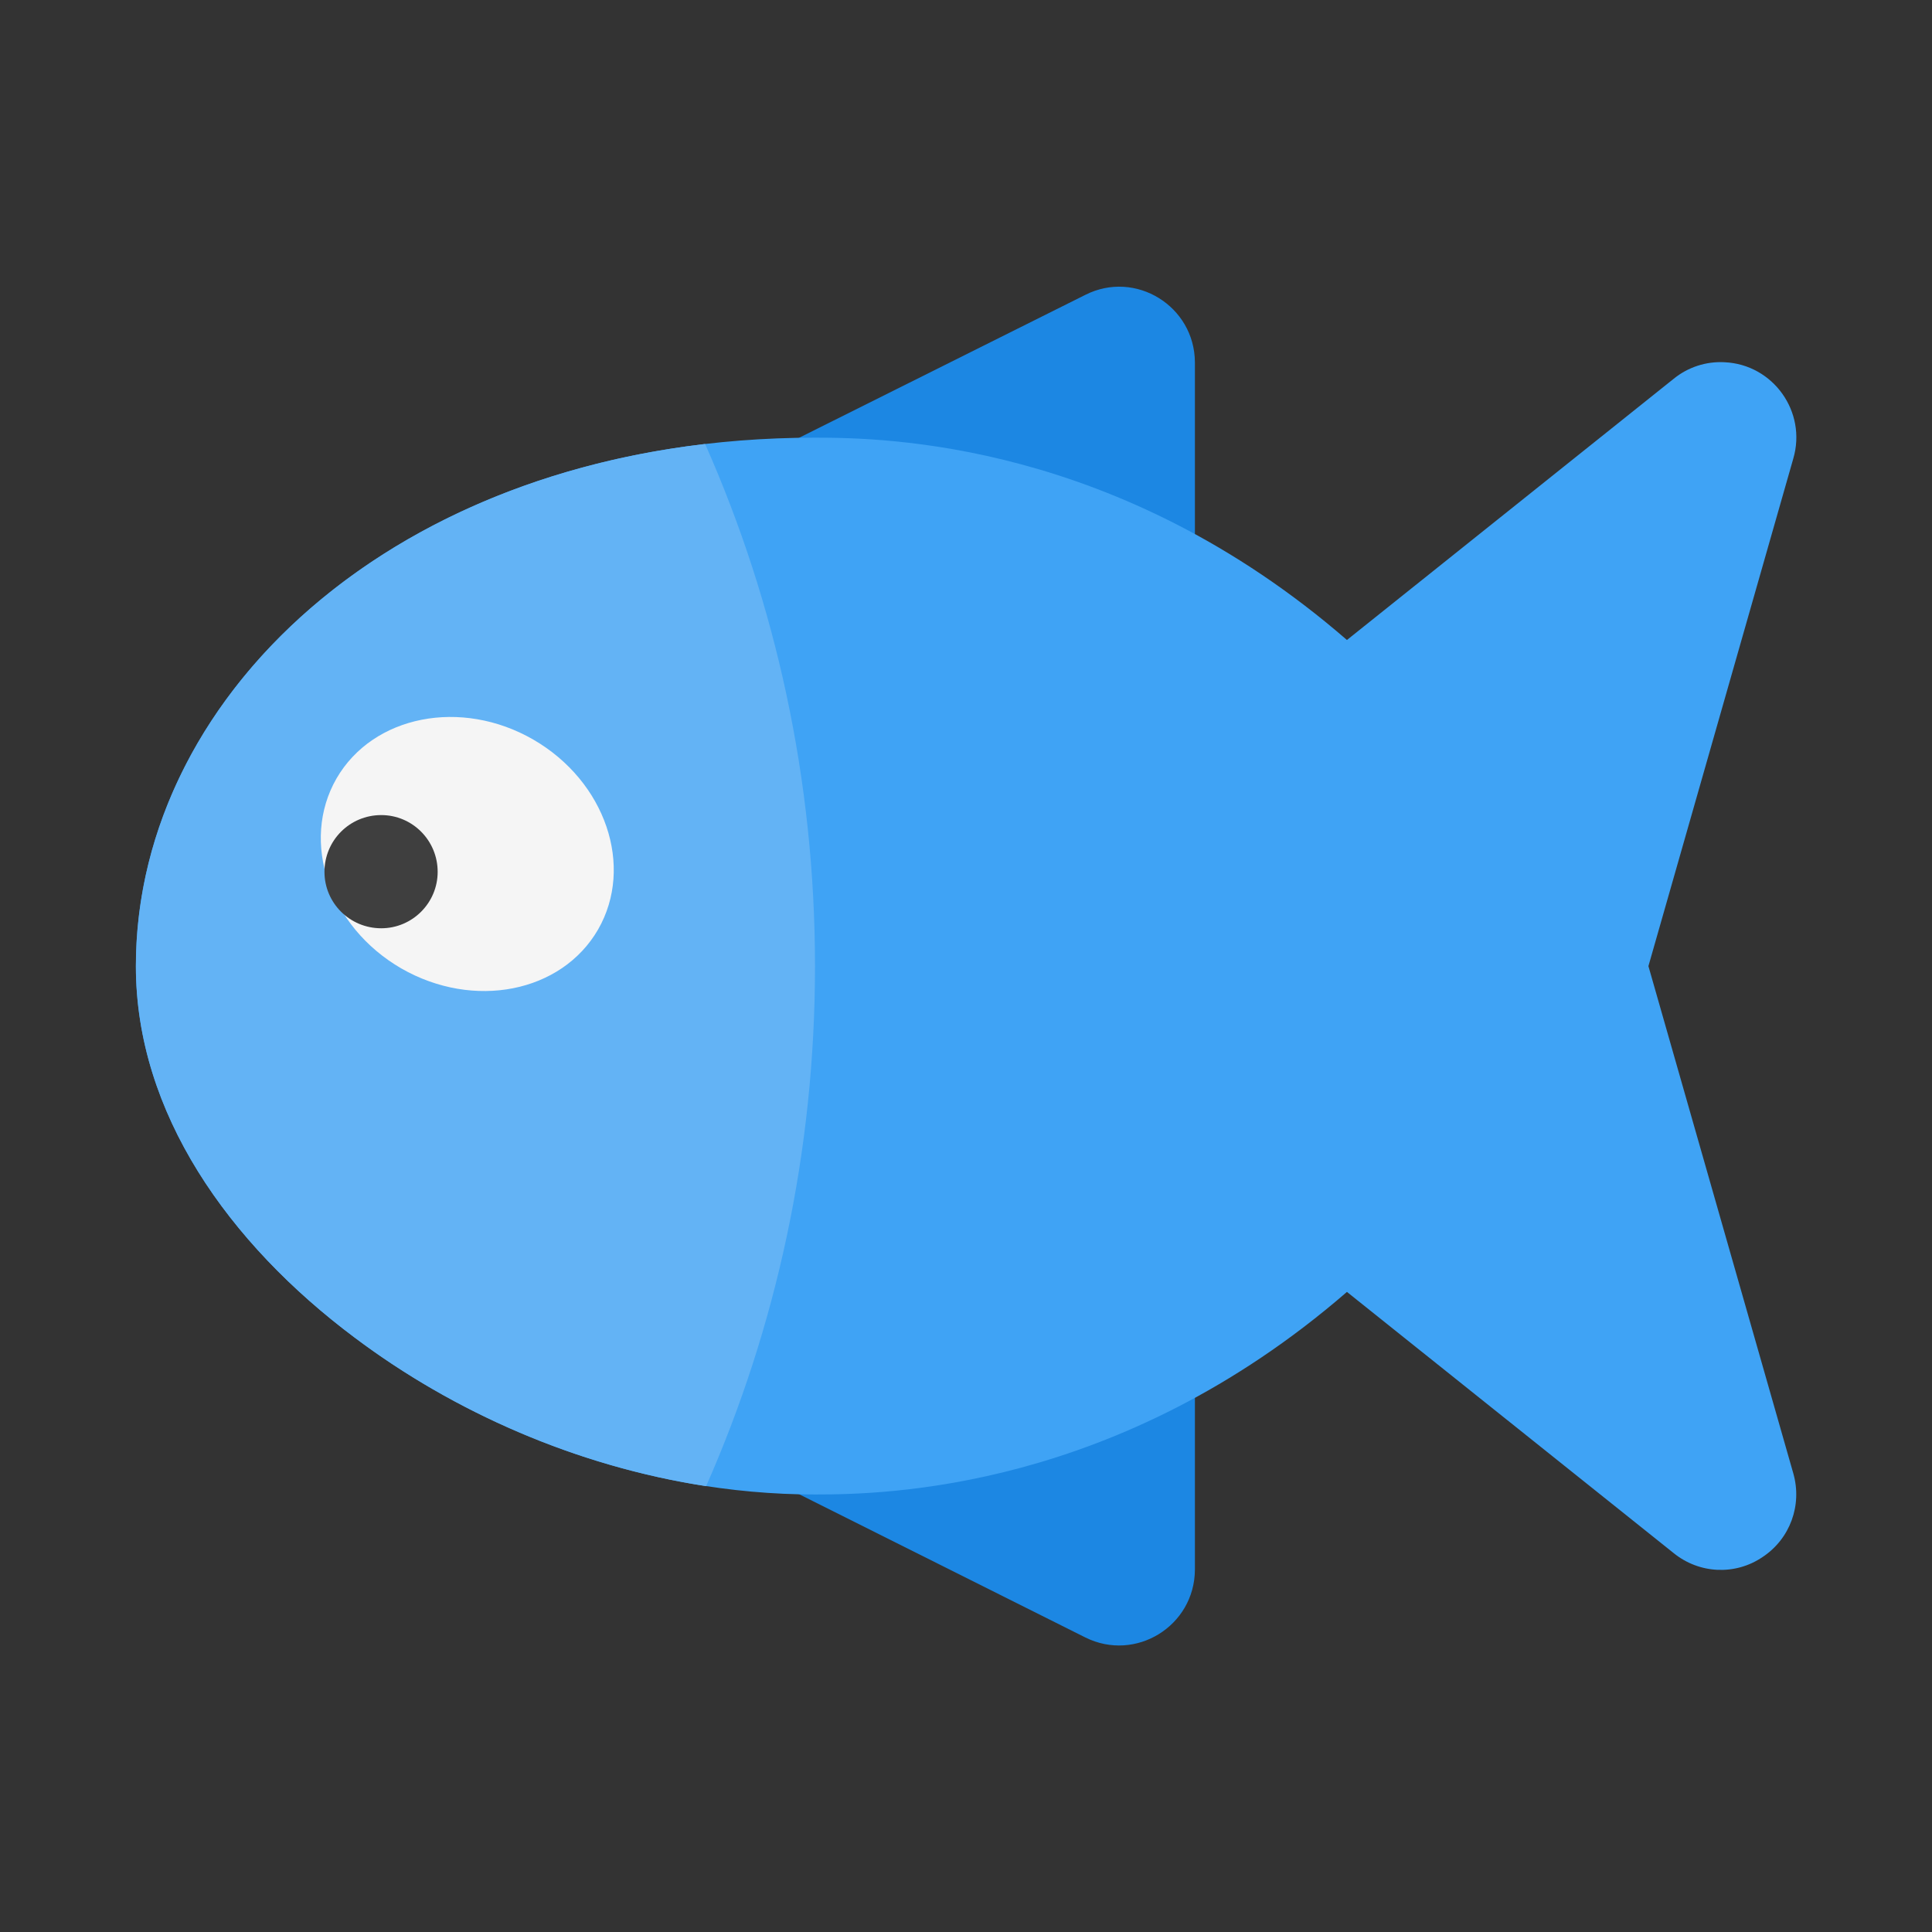 <?xml version="1.0" encoding="UTF-8" standalone="no"?>
<svg
   xmlns:dc="http://purl.org/dc/elements/1.1/"
   xmlns:cc="http://creativecommons.org/ns#"
   xmlns:rdf="http://www.w3.org/1999/02/22-rdf-syntax-ns#"
   xmlns:svg="http://www.w3.org/2000/svg"
   xmlns="http://www.w3.org/2000/svg"
   xmlns:sodipodi="http://sodipodi.sourceforge.net/DTD/sodipodi-0.dtd"
   xmlns:inkscape="http://www.inkscape.org/namespaces/inkscape"
   inkscape:version="1.0.1 (3bc2e813f5, 2020-09-07)"
   sodipodi:docname="logo.svg"
   id="svg63"
   viewBox="0 0 64 64"
   version="1.1"
   height="128"
   width="128">
  <rect x="0" y="0" width="64" height="64" fill="#333333" stroke="none"/>
  <sodipodi:namedview
     inkscape:current-layer="svg63"
     inkscape:window-maximized="1"
     inkscape:window-y="0"
     inkscape:window-x="0"
     inkscape:cy="27.96698"
     inkscape:cx="-253.13813"
     inkscape:zoom="1.0537548"
     showgrid="false"
     id="namedview65"
     inkscape:window-height="1307"
     inkscape:window-width="2160"
     inkscape:pageshadow="2"
     inkscape:pageopacity="0"
     guidetolerance="10"
     gridtolerance="10"
     objecttolerance="10"
     borderopacity="1"
     bordercolor="#666666"
     pagecolor="#ffffff"
     inkscape:document-rotation="0" />
  <defs
     id="defs39">
    <style
       id="style14"
       type="text/css" />
    <style
       id="style16"
       type="text/css" />
  </defs>
  <!-- color: #eeeeee -->
  <circle
     id="circle41"
     fill="#5e4aa6"
     r="0"
     cy="-1241.6"
     cx="-1248.7" />
  <circle
     id="circle43"
     fill-rule="evenodd"
     fill="#5e4aa6"
     r="0"
     cy="23.855"
     cx="-149.15" />
  <g
     id="g870"
     transform="matrix(2.749,0,0,2.749,-2.914,0.437)">
    <path
       style="fill:#1c87e3;fill-opacity:1;fill-rule:nonzero;stroke:none"
       d="m 14.522,8.753 c -0.133,-0.004 -0.262,-0.035 -0.383,-0.094 l -3.637,-1.82 c -0.672,-0.336 -0.672,-1.293 0,-1.629 l 3.637,-1.816 c 0.605,-0.305 1.316,0.137 1.32,0.812 v 3.637 c -0.004,0.516 -0.426,0.926 -0.938,0.91 z m 0,0"
       id="path2-3" />
    <path
       style="fill:#1c87e3;fill-opacity:1;fill-rule:nonzero;stroke:none"
       d="m 14.522,14.21 c -0.133,0.004 -0.262,0.035 -0.383,0.098 l -3.637,1.816 c -0.672,0.336 -0.672,1.293 0,1.629 l 3.637,1.82 c 0.605,0.301 1.316,-0.137 1.32,-0.816 v -3.637 c -0.004,-0.512 -0.426,-0.926 -0.938,-0.91 z m 0,0"
       id="path4-6" />
    <path
       style="fill:#3fa3f5;fill-opacity:1;fill-rule:nonzero;stroke:none"
       d="m 21.842,4.206 c -0.223,-0.012 -0.441,0.059 -0.613,0.199 l -3.938,3.148 c -2.758,-2.391 -5.562,-2.438 -6.41,-2.438 -4.91,0 -8.184,3.031 -8.184,6.367 0,1.766 1.117,3.34 2.637,4.477 1.52,1.141 3.5,1.891 5.547,1.891 0.848,0 3.652,-0.051 6.41,-2.441 l 3.938,3.148 c 0.309,0.25 0.742,0.27 1.07,0.047 0.332,-0.219 0.48,-0.625 0.371,-1.008 l -1.746,-6.113 1.746,-6.117 c 0.164,-0.562 -0.242,-1.133 -0.828,-1.16 z m 0,0"
       id="path6-7" />
    <path
       style="fill:#63b3f5;fill-opacity:1;fill-rule:nonzero;stroke:none"
       d="m 9.557,5.191 c -4.164,0.488 -6.859,3.266 -6.859,6.293 0,1.766 1.117,3.34 2.637,4.477 1.191,0.895 2.668,1.547 4.234,1.789 0.844,-1.914 1.312,-4.035 1.312,-6.266 0,-2.242 -0.473,-4.371 -1.324,-6.293 z m 0,0"
       id="path8-5" />
    <path
       style="fill:#f5f5f5;fill-opacity:1;fill-rule:nonzero;stroke:none"
       d="m 7.486,8.753 c 0.871,0.504 1.219,1.527 0.781,2.289 -0.441,0.762 -1.5,0.969 -2.371,0.469 -0.871,-0.504 -1.219,-1.527 -0.781,-2.289 0.441,-0.762 1.504,-0.969 2.371,-0.469 z m 0,0"
       id="path10-3" />
    <path
       style="fill:#3f3f3f;fill-opacity:1;fill-rule:nonzero;stroke:none"
       d="m 5.654,9.663 c 0.375,0 0.68,0.305 0.68,0.684 0,0.375 -0.305,0.68 -0.68,0.68 -0.379,0 -0.684,-0.305 -0.684,-0.68 0,-0.379 0.305,-0.684 0.684,-0.684 z m 0,0"
       id="path12-5" />
  </g>
</svg>
